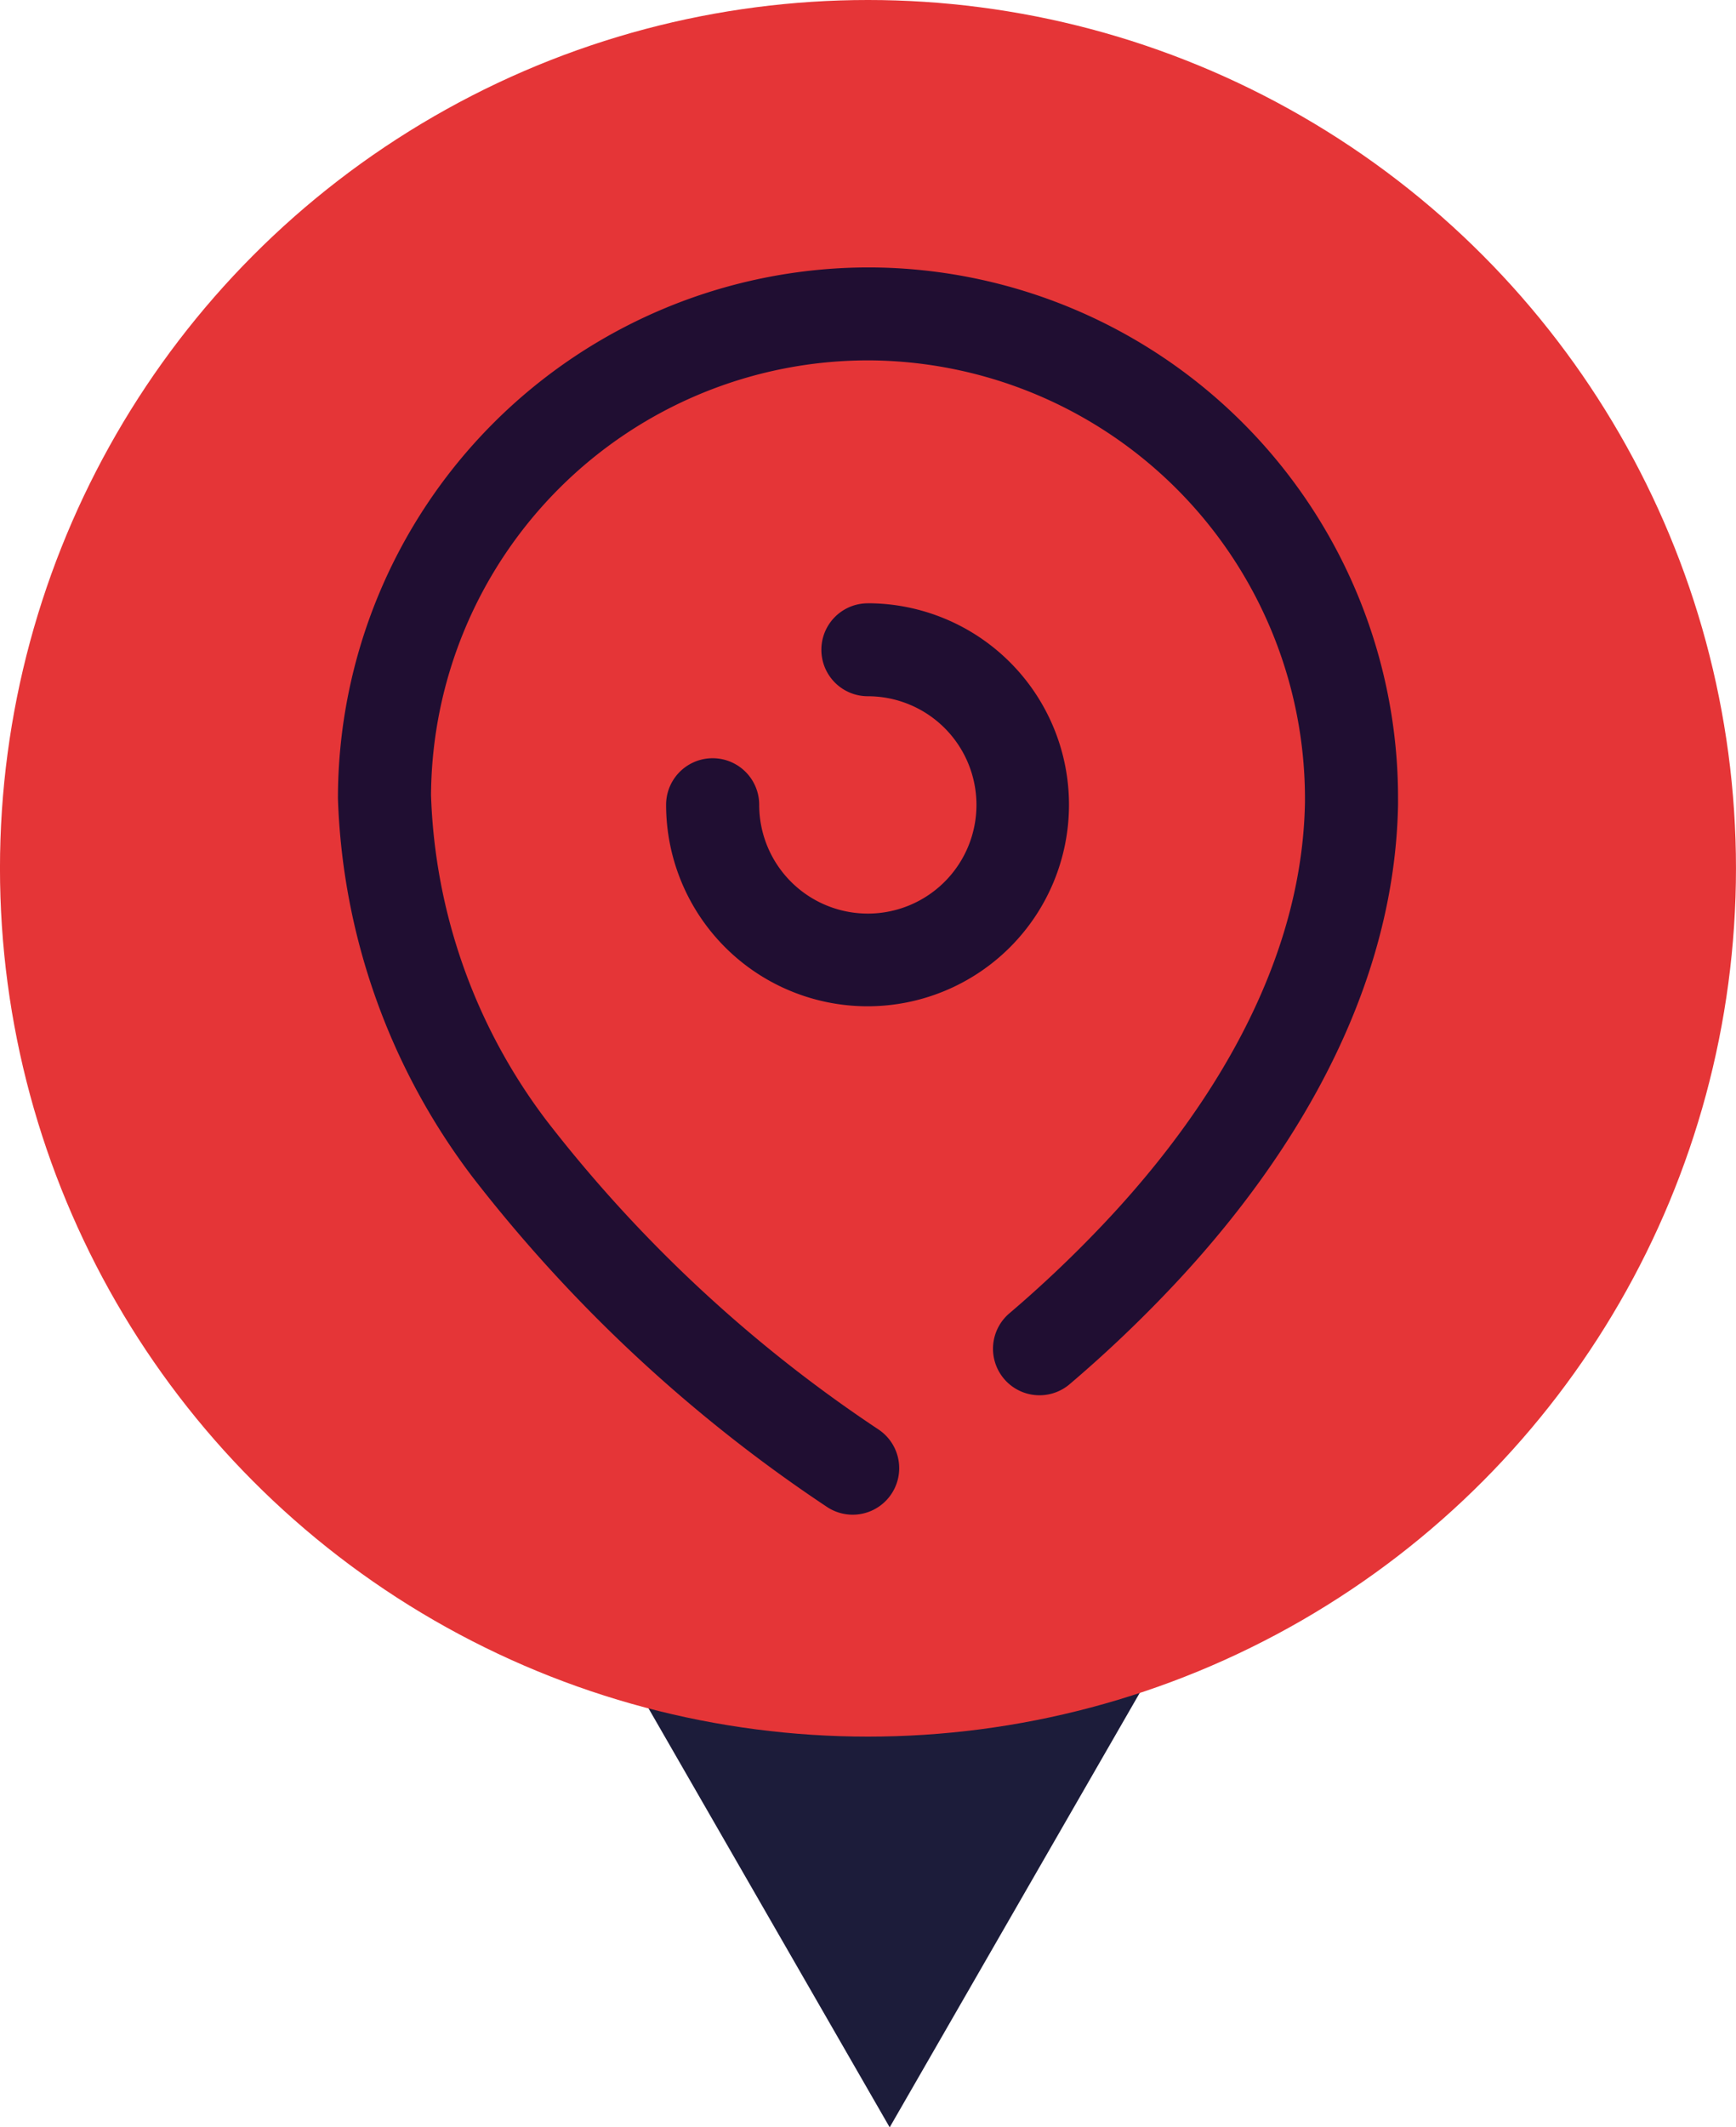 <svg xmlns="http://www.w3.org/2000/svg" width="80" height="98" viewBox="0 0 80 98">
  <g id="Grupo_3436" data-name="Grupo 3436" transform="translate(-915 -1592)">
    <g id="Grupo_3434" data-name="Grupo 3434" transform="translate(50.031 82.556)">
      <path id="Polígono_1" data-name="Polígono 1" d="M38,0,76,66H0Z" transform="translate(943.968 1607.444) rotate(180)" fill="#1c1c3a"/>
      <circle id="Elipse_71" data-name="Elipse 71" cx="40" cy="40" r="40" transform="translate(864.968 1509.444)" fill="#e53537"/>
    </g>
    <path id="b18d753fe4bc1062564cfafb6057a5f3" d="M24.523,0A24.44,24.44,0,0,1,48.853,24.491h0v.267c-.182,9.612-5.96,17.588-10.775,22.586a59.078,59.078,0,0,1-4.333,4.08,2.143,2.143,0,1,1-2.783-3.259c1.393-1.187,2.748-2.462,4.022-3.79,4.285-4.446,9.422-11.475,9.579-19.7A20.2,20.2,0,0,0,24.5,4.282h-.078A20.149,20.149,0,0,0,4.29,24.315,26.207,26.207,0,0,0,9.634,39.33,64.3,64.3,0,0,0,24.919,53.538a2.143,2.143,0,0,1-2.342,3.589A68.85,68.85,0,0,1,6.208,41.91,30.481,30.481,0,0,1,0,24.463,24.474,24.474,0,0,1,24.427,0h.1Zm-.1,15.471a9.283,9.283,0,1,1-9.3,9.284,2.145,2.145,0,0,1,4.29,0,5.006,5.006,0,1,0,5.006-5,2.141,2.141,0,1,1,0-4.282Z" transform="translate(930.573 1604.319)" fill="#200e32"/>
  </g>
</svg>
